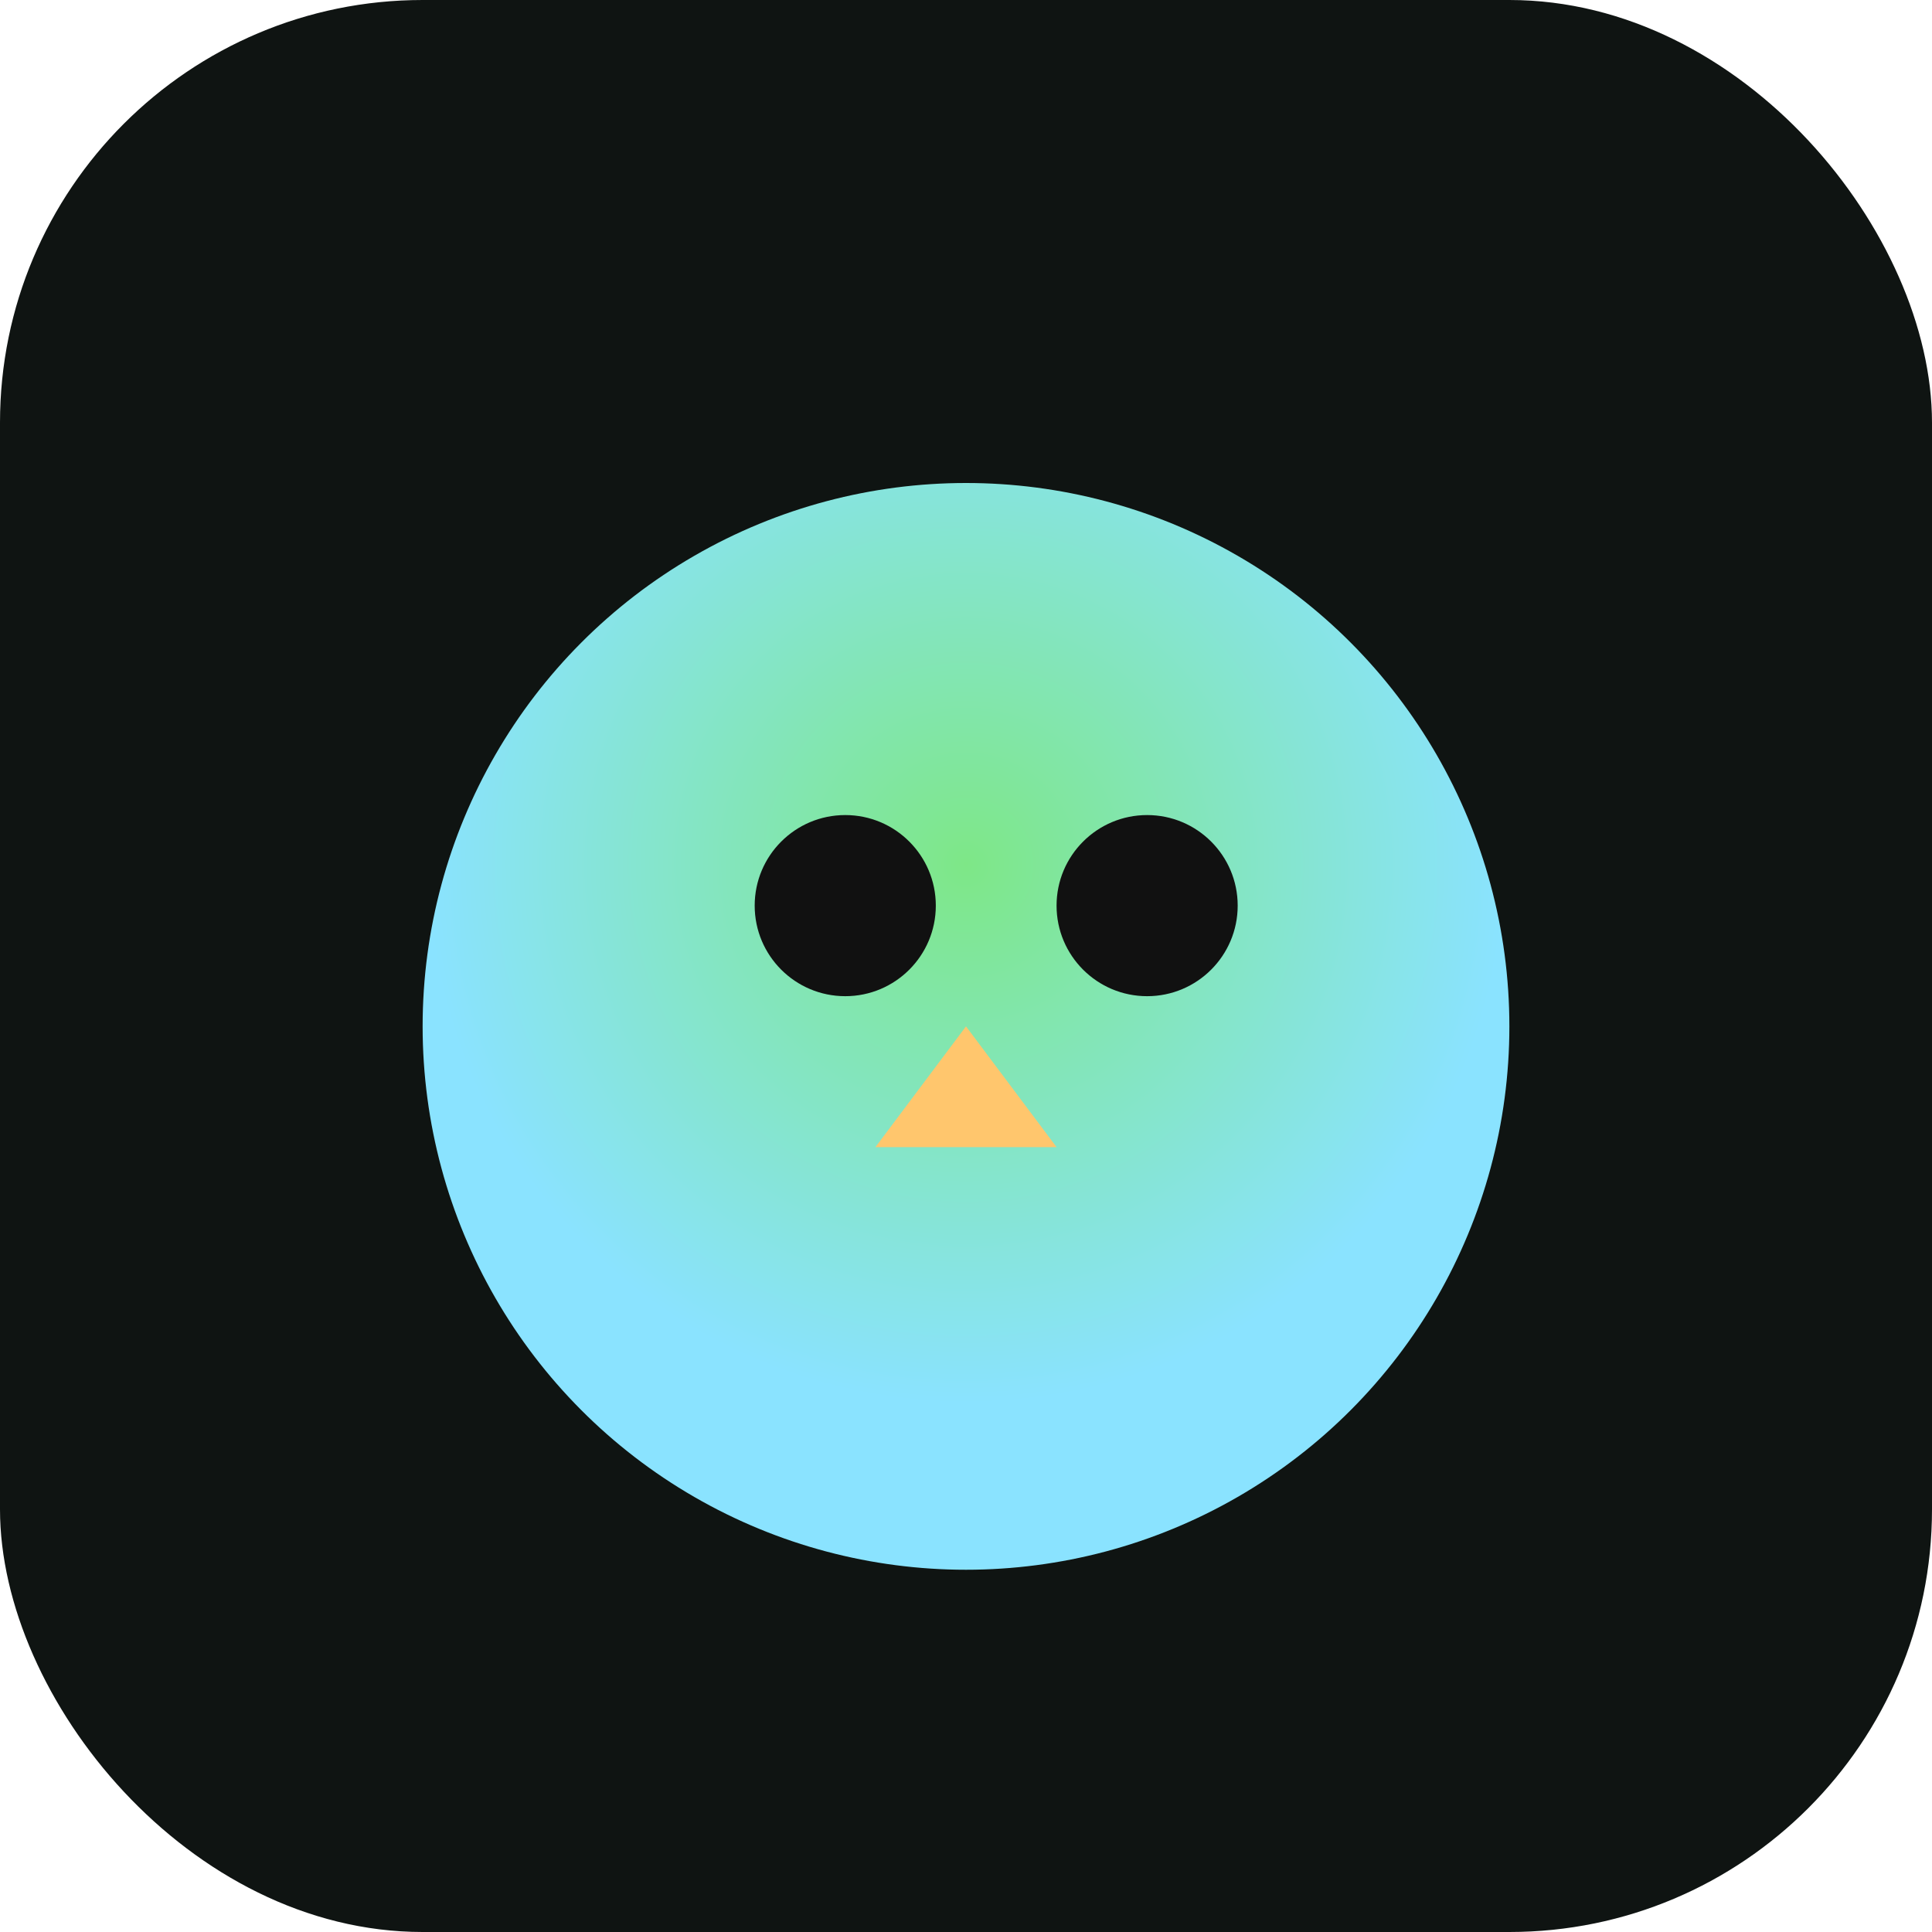 <svg xmlns="http://www.w3.org/2000/svg" viewBox="0 0 64 64">
  <defs>
    <radialGradient id="g" cx=".5" cy=".35">
      <stop offset="0" stop-color="#7ee787"/>
      <stop offset="1" stop-color="#8ae3ff"/>
    </radialGradient>
  </defs>
  <rect x="0" y="0" width="64" height="64" rx="14" fill="#0f1412"/>
  <circle cx="32" cy="34" r="18" fill="url(#g)"/>
  <circle cx="28" cy="30" r="3" fill="#111"/>
  <circle cx="38" cy="30" r="3" fill="#111"/>
  <polygon points="32,34 29,38 35,38" fill="#ffc66d"/>
</svg>
